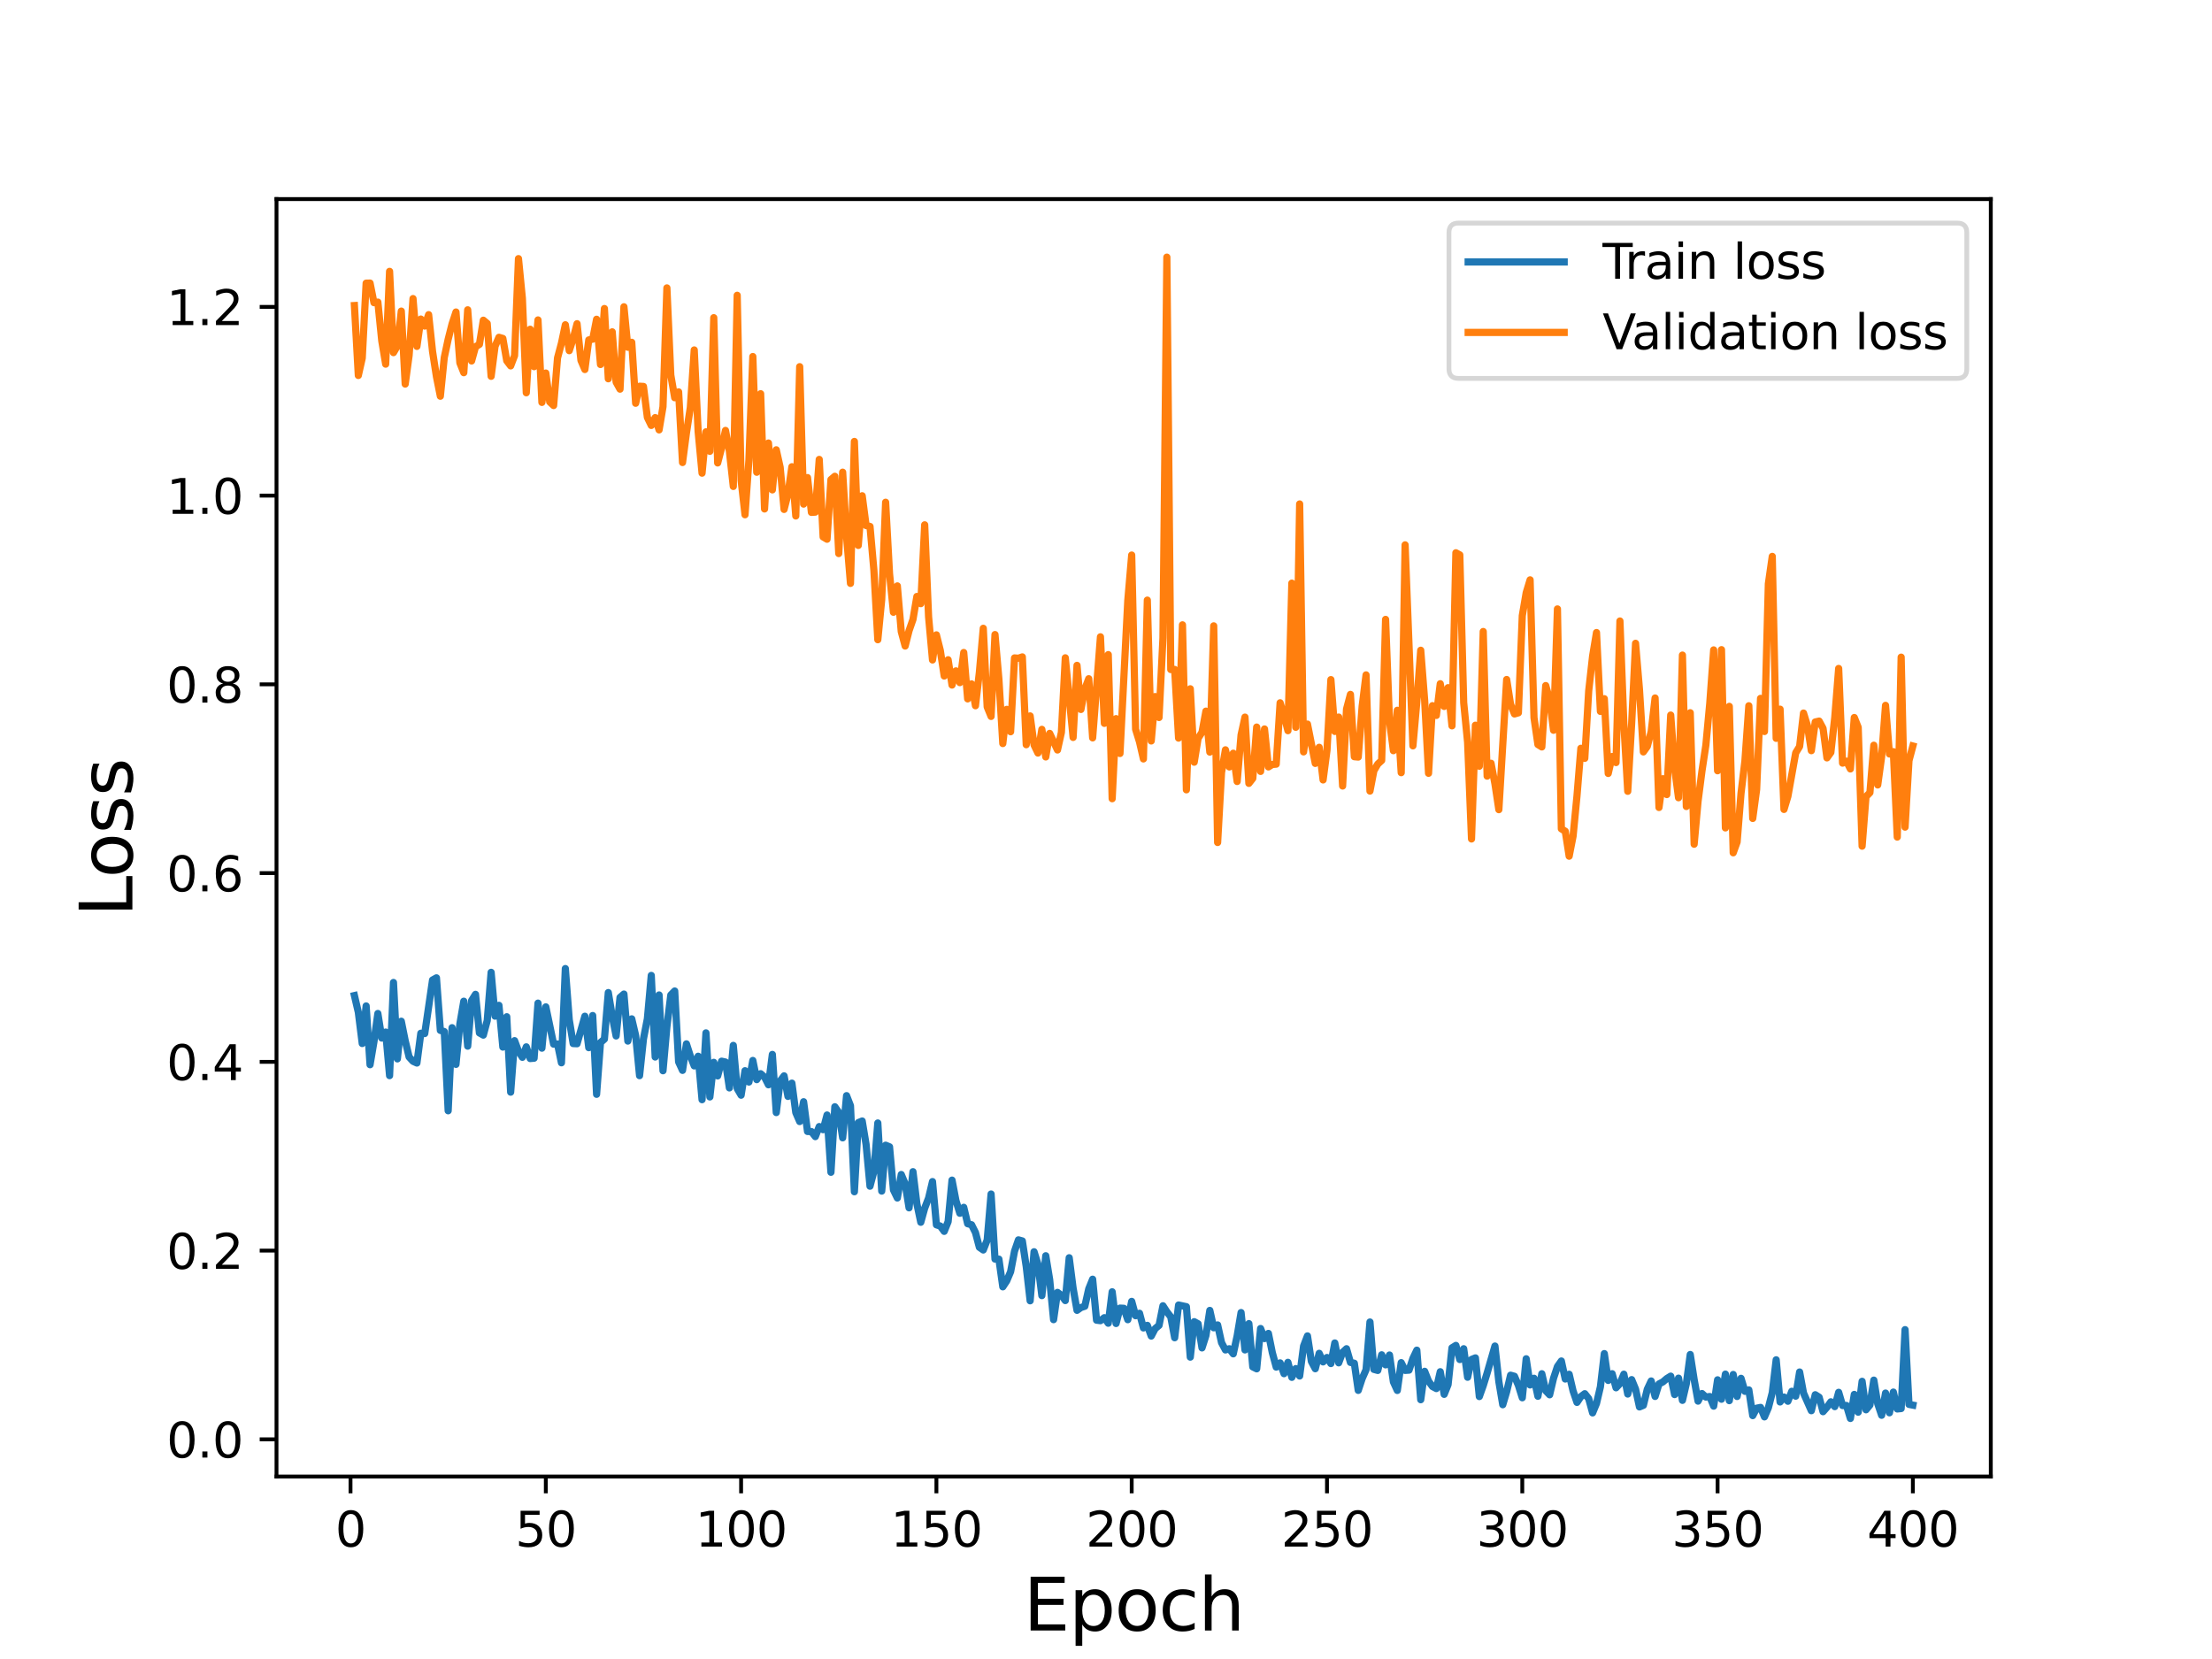 <?xml version="1.0" encoding="utf-8" standalone="no"?>
<!DOCTYPE svg PUBLIC "-//W3C//DTD SVG 1.1//EN"
  "http://www.w3.org/Graphics/SVG/1.1/DTD/svg11.dtd">
<svg height="345.6pt" version="1.1" viewBox="0 0 460.8 345.6" width="460.8pt" xmlns="http://www.w3.org/2000/svg" xmlns:xlink="http://www.w3.org/1999/xlink">
 <defs>
  <style type="text/css">*{stroke-linecap:butt;stroke-linejoin:round;}</style>
 </defs>
 <g id="figure_1">
  <g id="patch_1">
   <path d="M 0 345.6 
L 460.8 345.6 
L 460.8 0 
L 0 0 
z
" style="fill:#ffffff;"/>
  </g>
  <g id="axes_1">
   <g id="patch_2">
    <path d="M 57.6 307.584 
L 414.72 307.584 
L 414.72 41.472 
L 57.6 41.472 
z
" style="fill:#ffffff;"/>
   </g>
   <g id="matplotlib.axis_1">
    <g id="xtick_1">
     <g id="line2d_1">
      <defs>
       <path d="M 0 0 
L 0 3.5 
" id="m443a979def" style="stroke:#000000;stroke-width:0.8;"/>
      </defs>
      <g>
       <use style="stroke:#000000;stroke-width:0.8;" x="73.019" xlink:href="#m443a979def" y="307.584"/>
      </g>
     </g>
     <g id="text_1">
      <!-- 0 -->
      <g transform="translate(69.838 322.182)scale(0.1 -0.1)">
       <defs>
        <path d="M 2034 4250 
Q 1547 4250 1301 3770 
Q 1056 3291 1056 2328 
Q 1056 1369 1301 889 
Q 1547 409 2034 409 
Q 2525 409 2770 889 
Q 3016 1369 3016 2328 
Q 3016 3291 2770 3770 
Q 2525 4250 2034 4250 
z
M 2034 4750 
Q 2819 4750 3233 4129 
Q 3647 3509 3647 2328 
Q 3647 1150 3233 529 
Q 2819 -91 2034 -91 
Q 1250 -91 836 529 
Q 422 1150 422 2328 
Q 422 3509 836 4129 
Q 1250 4750 2034 4750 
z
" id="DejaVuSans-30" transform="scale(0.016)"/>
       </defs>
       <use xlink:href="#DejaVuSans-30"/>
      </g>
     </g>
    </g>
    <g id="xtick_2">
     <g id="line2d_2">
      <g>
       <use style="stroke:#000000;stroke-width:0.8;" x="113.703" xlink:href="#m443a979def" y="307.584"/>
      </g>
     </g>
     <g id="text_2">
      <!-- 50 -->
      <g transform="translate(107.34 322.182)scale(0.1 -0.1)">
       <defs>
        <path d="M 691 4666 
L 3169 4666 
L 3169 4134 
L 1269 4134 
L 1269 2991 
Q 1406 3038 1543 3061 
Q 1681 3084 1819 3084 
Q 2600 3084 3056 2656 
Q 3513 2228 3513 1497 
Q 3513 744 3044 326 
Q 2575 -91 1722 -91 
Q 1428 -91 1123 -41 
Q 819 9 494 109 
L 494 744 
Q 775 591 1075 516 
Q 1375 441 1709 441 
Q 2250 441 2565 725 
Q 2881 1009 2881 1497 
Q 2881 1984 2565 2268 
Q 2250 2553 1709 2553 
Q 1456 2553 1204 2497 
Q 953 2441 691 2322 
L 691 4666 
z
" id="DejaVuSans-35" transform="scale(0.016)"/>
       </defs>
       <use xlink:href="#DejaVuSans-35"/>
       <use x="63.623" xlink:href="#DejaVuSans-30"/>
      </g>
     </g>
    </g>
    <g id="xtick_3">
     <g id="line2d_3">
      <g>
       <use style="stroke:#000000;stroke-width:0.8;" x="154.386" xlink:href="#m443a979def" y="307.584"/>
      </g>
     </g>
     <g id="text_3">
      <!-- 100 -->
      <g transform="translate(144.842 322.182)scale(0.1 -0.1)">
       <defs>
        <path d="M 794 531 
L 1825 531 
L 1825 4091 
L 703 3866 
L 703 4441 
L 1819 4666 
L 2450 4666 
L 2450 531 
L 3481 531 
L 3481 0 
L 794 0 
L 794 531 
z
" id="DejaVuSans-31" transform="scale(0.016)"/>
       </defs>
       <use xlink:href="#DejaVuSans-31"/>
       <use x="63.623" xlink:href="#DejaVuSans-30"/>
       <use x="127.246" xlink:href="#DejaVuSans-30"/>
      </g>
     </g>
    </g>
    <g id="xtick_4">
     <g id="line2d_4">
      <g>
       <use style="stroke:#000000;stroke-width:0.8;" x="195.07" xlink:href="#m443a979def" y="307.584"/>
      </g>
     </g>
     <g id="text_4">
      <!-- 150 -->
      <g transform="translate(185.526 322.182)scale(0.1 -0.1)">
       <use xlink:href="#DejaVuSans-31"/>
       <use x="63.623" xlink:href="#DejaVuSans-35"/>
       <use x="127.246" xlink:href="#DejaVuSans-30"/>
      </g>
     </g>
    </g>
    <g id="xtick_5">
     <g id="line2d_5">
      <g>
       <use style="stroke:#000000;stroke-width:0.8;" x="235.753" xlink:href="#m443a979def" y="307.584"/>
      </g>
     </g>
     <g id="text_5">
      <!-- 200 -->
      <g transform="translate(226.209 322.182)scale(0.1 -0.1)">
       <defs>
        <path d="M 1228 531 
L 3431 531 
L 3431 0 
L 469 0 
L 469 531 
Q 828 903 1448 1529 
Q 2069 2156 2228 2338 
Q 2531 2678 2651 2914 
Q 2772 3150 2772 3378 
Q 2772 3750 2511 3984 
Q 2250 4219 1831 4219 
Q 1534 4219 1204 4116 
Q 875 4013 500 3803 
L 500 4441 
Q 881 4594 1212 4672 
Q 1544 4750 1819 4750 
Q 2544 4750 2975 4387 
Q 3406 4025 3406 3419 
Q 3406 3131 3298 2873 
Q 3191 2616 2906 2266 
Q 2828 2175 2409 1742 
Q 1991 1309 1228 531 
z
" id="DejaVuSans-32" transform="scale(0.016)"/>
       </defs>
       <use xlink:href="#DejaVuSans-32"/>
       <use x="63.623" xlink:href="#DejaVuSans-30"/>
       <use x="127.246" xlink:href="#DejaVuSans-30"/>
      </g>
     </g>
    </g>
    <g id="xtick_6">
     <g id="line2d_6">
      <g>
       <use style="stroke:#000000;stroke-width:0.8;" x="276.437" xlink:href="#m443a979def" y="307.584"/>
      </g>
     </g>
     <g id="text_6">
      <!-- 250 -->
      <g transform="translate(266.893 322.182)scale(0.1 -0.1)">
       <use xlink:href="#DejaVuSans-32"/>
       <use x="63.623" xlink:href="#DejaVuSans-35"/>
       <use x="127.246" xlink:href="#DejaVuSans-30"/>
      </g>
     </g>
    </g>
    <g id="xtick_7">
     <g id="line2d_7">
      <g>
       <use style="stroke:#000000;stroke-width:0.8;" x="317.12" xlink:href="#m443a979def" y="307.584"/>
      </g>
     </g>
     <g id="text_7">
      <!-- 300 -->
      <g transform="translate(307.576 322.182)scale(0.1 -0.1)">
       <defs>
        <path d="M 2597 2516 
Q 3050 2419 3304 2112 
Q 3559 1806 3559 1356 
Q 3559 666 3084 287 
Q 2609 -91 1734 -91 
Q 1441 -91 1130 -33 
Q 819 25 488 141 
L 488 750 
Q 750 597 1062 519 
Q 1375 441 1716 441 
Q 2309 441 2620 675 
Q 2931 909 2931 1356 
Q 2931 1769 2642 2001 
Q 2353 2234 1838 2234 
L 1294 2234 
L 1294 2753 
L 1863 2753 
Q 2328 2753 2575 2939 
Q 2822 3125 2822 3475 
Q 2822 3834 2567 4026 
Q 2313 4219 1838 4219 
Q 1578 4219 1281 4162 
Q 984 4106 628 3988 
L 628 4550 
Q 988 4650 1302 4700 
Q 1616 4750 1894 4750 
Q 2613 4750 3031 4423 
Q 3450 4097 3450 3541 
Q 3450 3153 3228 2886 
Q 3006 2619 2597 2516 
z
" id="DejaVuSans-33" transform="scale(0.016)"/>
       </defs>
       <use xlink:href="#DejaVuSans-33"/>
       <use x="63.623" xlink:href="#DejaVuSans-30"/>
       <use x="127.246" xlink:href="#DejaVuSans-30"/>
      </g>
     </g>
    </g>
    <g id="xtick_8">
     <g id="line2d_8">
      <g>
       <use style="stroke:#000000;stroke-width:0.8;" x="357.804" xlink:href="#m443a979def" y="307.584"/>
      </g>
     </g>
     <g id="text_8">
      <!-- 350 -->
      <g transform="translate(348.26 322.182)scale(0.1 -0.1)">
       <use xlink:href="#DejaVuSans-33"/>
       <use x="63.623" xlink:href="#DejaVuSans-35"/>
       <use x="127.246" xlink:href="#DejaVuSans-30"/>
      </g>
     </g>
    </g>
    <g id="xtick_9">
     <g id="line2d_9">
      <g>
       <use style="stroke:#000000;stroke-width:0.8;" x="398.487" xlink:href="#m443a979def" y="307.584"/>
      </g>
     </g>
     <g id="text_9">
      <!-- 400 -->
      <g transform="translate(388.944 322.182)scale(0.1 -0.1)">
       <defs>
        <path d="M 2419 4116 
L 825 1625 
L 2419 1625 
L 2419 4116 
z
M 2253 4666 
L 3047 4666 
L 3047 1625 
L 3713 1625 
L 3713 1100 
L 3047 1100 
L 3047 0 
L 2419 0 
L 2419 1100 
L 313 1100 
L 313 1709 
L 2253 4666 
z
" id="DejaVuSans-34" transform="scale(0.016)"/>
       </defs>
       <use xlink:href="#DejaVuSans-34"/>
       <use x="63.623" xlink:href="#DejaVuSans-30"/>
       <use x="127.246" xlink:href="#DejaVuSans-30"/>
      </g>
     </g>
    </g>
    <g id="text_10">
     <!-- Epoch -->
     <g transform="translate(213.194 339.66)scale(0.15 -0.15)">
      <defs>
       <path d="M 628 4666 
L 3578 4666 
L 3578 4134 
L 1259 4134 
L 1259 2753 
L 3481 2753 
L 3481 2222 
L 1259 2222 
L 1259 531 
L 3634 531 
L 3634 0 
L 628 0 
L 628 4666 
z
" id="DejaVuSans-45" transform="scale(0.016)"/>
       <path d="M 1159 525 
L 1159 -1331 
L 581 -1331 
L 581 3500 
L 1159 3500 
L 1159 2969 
Q 1341 3281 1617 3432 
Q 1894 3584 2278 3584 
Q 2916 3584 3314 3078 
Q 3713 2572 3713 1747 
Q 3713 922 3314 415 
Q 2916 -91 2278 -91 
Q 1894 -91 1617 61 
Q 1341 213 1159 525 
z
M 3116 1747 
Q 3116 2381 2855 2742 
Q 2594 3103 2138 3103 
Q 1681 3103 1420 2742 
Q 1159 2381 1159 1747 
Q 1159 1113 1420 752 
Q 1681 391 2138 391 
Q 2594 391 2855 752 
Q 3116 1113 3116 1747 
z
" id="DejaVuSans-70" transform="scale(0.016)"/>
       <path d="M 1959 3097 
Q 1497 3097 1228 2736 
Q 959 2375 959 1747 
Q 959 1119 1226 758 
Q 1494 397 1959 397 
Q 2419 397 2687 759 
Q 2956 1122 2956 1747 
Q 2956 2369 2687 2733 
Q 2419 3097 1959 3097 
z
M 1959 3584 
Q 2709 3584 3137 3096 
Q 3566 2609 3566 1747 
Q 3566 888 3137 398 
Q 2709 -91 1959 -91 
Q 1206 -91 779 398 
Q 353 888 353 1747 
Q 353 2609 779 3096 
Q 1206 3584 1959 3584 
z
" id="DejaVuSans-6f" transform="scale(0.016)"/>
       <path d="M 3122 3366 
L 3122 2828 
Q 2878 2963 2633 3030 
Q 2388 3097 2138 3097 
Q 1578 3097 1268 2742 
Q 959 2388 959 1747 
Q 959 1106 1268 751 
Q 1578 397 2138 397 
Q 2388 397 2633 464 
Q 2878 531 3122 666 
L 3122 134 
Q 2881 22 2623 -34 
Q 2366 -91 2075 -91 
Q 1284 -91 818 406 
Q 353 903 353 1747 
Q 353 2603 823 3093 
Q 1294 3584 2113 3584 
Q 2378 3584 2631 3529 
Q 2884 3475 3122 3366 
z
" id="DejaVuSans-63" transform="scale(0.016)"/>
       <path d="M 3513 2113 
L 3513 0 
L 2938 0 
L 2938 2094 
Q 2938 2591 2744 2837 
Q 2550 3084 2163 3084 
Q 1697 3084 1428 2787 
Q 1159 2491 1159 1978 
L 1159 0 
L 581 0 
L 581 4863 
L 1159 4863 
L 1159 2956 
Q 1366 3272 1645 3428 
Q 1925 3584 2291 3584 
Q 2894 3584 3203 3211 
Q 3513 2838 3513 2113 
z
" id="DejaVuSans-68" transform="scale(0.016)"/>
      </defs>
      <use xlink:href="#DejaVuSans-45"/>
      <use x="63.184" xlink:href="#DejaVuSans-70"/>
      <use x="126.66" xlink:href="#DejaVuSans-6f"/>
      <use x="187.842" xlink:href="#DejaVuSans-63"/>
      <use x="242.822" xlink:href="#DejaVuSans-68"/>
     </g>
    </g>
   </g>
   <g id="matplotlib.axis_2">
    <g id="ytick_1">
     <g id="line2d_10">
      <defs>
       <path d="M 0 0 
L -3.5 0 
" id="meb026f3268" style="stroke:#000000;stroke-width:0.8;"/>
      </defs>
      <g>
       <use style="stroke:#000000;stroke-width:0.8;" x="57.6" xlink:href="#meb026f3268" y="299.839"/>
      </g>
     </g>
     <g id="text_11">
      <!-- 0.0 -->
      <g transform="translate(34.697 303.638)scale(0.1 -0.1)">
       <defs>
        <path d="M 684 794 
L 1344 794 
L 1344 0 
L 684 0 
L 684 794 
z
" id="DejaVuSans-2e" transform="scale(0.016)"/>
       </defs>
       <use xlink:href="#DejaVuSans-30"/>
       <use x="63.623" xlink:href="#DejaVuSans-2e"/>
       <use x="95.41" xlink:href="#DejaVuSans-30"/>
      </g>
     </g>
    </g>
    <g id="ytick_2">
     <g id="line2d_11">
      <g>
       <use style="stroke:#000000;stroke-width:0.8;" x="57.6" xlink:href="#meb026f3268" y="260.52"/>
      </g>
     </g>
     <g id="text_12">
      <!-- 0.2 -->
      <g transform="translate(34.697 264.319)scale(0.1 -0.1)">
       <use xlink:href="#DejaVuSans-30"/>
       <use x="63.623" xlink:href="#DejaVuSans-2e"/>
       <use x="95.41" xlink:href="#DejaVuSans-32"/>
      </g>
     </g>
    </g>
    <g id="ytick_3">
     <g id="line2d_12">
      <g>
       <use style="stroke:#000000;stroke-width:0.8;" x="57.6" xlink:href="#meb026f3268" y="221.201"/>
      </g>
     </g>
     <g id="text_13">
      <!-- 0.4 -->
      <g transform="translate(34.697 225)scale(0.1 -0.1)">
       <use xlink:href="#DejaVuSans-30"/>
       <use x="63.623" xlink:href="#DejaVuSans-2e"/>
       <use x="95.41" xlink:href="#DejaVuSans-34"/>
      </g>
     </g>
    </g>
    <g id="ytick_4">
     <g id="line2d_13">
      <g>
       <use style="stroke:#000000;stroke-width:0.8;" x="57.6" xlink:href="#meb026f3268" y="181.882"/>
      </g>
     </g>
     <g id="text_14">
      <!-- 0.6 -->
      <g transform="translate(34.697 185.681)scale(0.1 -0.1)">
       <defs>
        <path d="M 2113 2584 
Q 1688 2584 1439 2293 
Q 1191 2003 1191 1497 
Q 1191 994 1439 701 
Q 1688 409 2113 409 
Q 2538 409 2786 701 
Q 3034 994 3034 1497 
Q 3034 2003 2786 2293 
Q 2538 2584 2113 2584 
z
M 3366 4563 
L 3366 3988 
Q 3128 4100 2886 4159 
Q 2644 4219 2406 4219 
Q 1781 4219 1451 3797 
Q 1122 3375 1075 2522 
Q 1259 2794 1537 2939 
Q 1816 3084 2150 3084 
Q 2853 3084 3261 2657 
Q 3669 2231 3669 1497 
Q 3669 778 3244 343 
Q 2819 -91 2113 -91 
Q 1303 -91 875 529 
Q 447 1150 447 2328 
Q 447 3434 972 4092 
Q 1497 4750 2381 4750 
Q 2619 4750 2861 4703 
Q 3103 4656 3366 4563 
z
" id="DejaVuSans-36" transform="scale(0.016)"/>
       </defs>
       <use xlink:href="#DejaVuSans-30"/>
       <use x="63.623" xlink:href="#DejaVuSans-2e"/>
       <use x="95.41" xlink:href="#DejaVuSans-36"/>
      </g>
     </g>
    </g>
    <g id="ytick_5">
     <g id="line2d_14">
      <g>
       <use style="stroke:#000000;stroke-width:0.8;" x="57.6" xlink:href="#meb026f3268" y="142.563"/>
      </g>
     </g>
     <g id="text_15">
      <!-- 0.8 -->
      <g transform="translate(34.697 146.362)scale(0.1 -0.1)">
       <defs>
        <path d="M 2034 2216 
Q 1584 2216 1326 1975 
Q 1069 1734 1069 1313 
Q 1069 891 1326 650 
Q 1584 409 2034 409 
Q 2484 409 2743 651 
Q 3003 894 3003 1313 
Q 3003 1734 2745 1975 
Q 2488 2216 2034 2216 
z
M 1403 2484 
Q 997 2584 770 2862 
Q 544 3141 544 3541 
Q 544 4100 942 4425 
Q 1341 4750 2034 4750 
Q 2731 4750 3128 4425 
Q 3525 4100 3525 3541 
Q 3525 3141 3298 2862 
Q 3072 2584 2669 2484 
Q 3125 2378 3379 2068 
Q 3634 1759 3634 1313 
Q 3634 634 3220 271 
Q 2806 -91 2034 -91 
Q 1263 -91 848 271 
Q 434 634 434 1313 
Q 434 1759 690 2068 
Q 947 2378 1403 2484 
z
M 1172 3481 
Q 1172 3119 1398 2916 
Q 1625 2713 2034 2713 
Q 2441 2713 2670 2916 
Q 2900 3119 2900 3481 
Q 2900 3844 2670 4047 
Q 2441 4250 2034 4250 
Q 1625 4250 1398 4047 
Q 1172 3844 1172 3481 
z
" id="DejaVuSans-38" transform="scale(0.016)"/>
       </defs>
       <use xlink:href="#DejaVuSans-30"/>
       <use x="63.623" xlink:href="#DejaVuSans-2e"/>
       <use x="95.41" xlink:href="#DejaVuSans-38"/>
      </g>
     </g>
    </g>
    <g id="ytick_6">
     <g id="line2d_15">
      <g>
       <use style="stroke:#000000;stroke-width:0.8;" x="57.6" xlink:href="#meb026f3268" y="103.244"/>
      </g>
     </g>
     <g id="text_16">
      <!-- 1.0 -->
      <g transform="translate(34.697 107.043)scale(0.1 -0.1)">
       <use xlink:href="#DejaVuSans-31"/>
       <use x="63.623" xlink:href="#DejaVuSans-2e"/>
       <use x="95.41" xlink:href="#DejaVuSans-30"/>
      </g>
     </g>
    </g>
    <g id="ytick_7">
     <g id="line2d_16">
      <g>
       <use style="stroke:#000000;stroke-width:0.8;" x="57.6" xlink:href="#meb026f3268" y="63.925"/>
      </g>
     </g>
     <g id="text_17">
      <!-- 1.2 -->
      <g transform="translate(34.697 67.724)scale(0.1 -0.1)">
       <use xlink:href="#DejaVuSans-31"/>
       <use x="63.623" xlink:href="#DejaVuSans-2e"/>
       <use x="95.41" xlink:href="#DejaVuSans-32"/>
      </g>
     </g>
    </g>
    <g id="text_18">
     <!-- Loss -->
     <g transform="translate(27.577 190.979)rotate(-90)scale(0.15 -0.15)">
      <defs>
       <path d="M 628 4666 
L 1259 4666 
L 1259 531 
L 3531 531 
L 3531 0 
L 628 0 
L 628 4666 
z
" id="DejaVuSans-4c" transform="scale(0.016)"/>
       <path d="M 2834 3397 
L 2834 2853 
Q 2591 2978 2328 3040 
Q 2066 3103 1784 3103 
Q 1356 3103 1142 2972 
Q 928 2841 928 2578 
Q 928 2378 1081 2264 
Q 1234 2150 1697 2047 
L 1894 2003 
Q 2506 1872 2764 1633 
Q 3022 1394 3022 966 
Q 3022 478 2636 193 
Q 2250 -91 1575 -91 
Q 1294 -91 989 -36 
Q 684 19 347 128 
L 347 722 
Q 666 556 975 473 
Q 1284 391 1588 391 
Q 1994 391 2212 530 
Q 2431 669 2431 922 
Q 2431 1156 2273 1281 
Q 2116 1406 1581 1522 
L 1381 1569 
Q 847 1681 609 1914 
Q 372 2147 372 2553 
Q 372 3047 722 3315 
Q 1072 3584 1716 3584 
Q 2034 3584 2315 3537 
Q 2597 3491 2834 3397 
z
" id="DejaVuSans-73" transform="scale(0.016)"/>
      </defs>
      <use xlink:href="#DejaVuSans-4c"/>
      <use x="53.963" xlink:href="#DejaVuSans-6f"/>
      <use x="115.145" xlink:href="#DejaVuSans-73"/>
      <use x="167.244" xlink:href="#DejaVuSans-73"/>
     </g>
    </g>
   </g>
   <g id="line2d_17">
    <path clip-path="url(#p85aa6e0bf7)" d="M 73.833 207.396 
L 74.646 210.871 
L 75.46 217.382 
L 76.274 209.555 
L 77.087 221.8 
L 77.901 217.004 
L 78.715 211.13 
L 79.528 216.248 
L 80.342 215 
L 81.156 224.075 
L 81.969 204.67 
L 82.783 220.581 
L 83.597 212.741 
L 84.41 216.789 
L 85.224 220.184 
L 86.038 221.083 
L 86.851 221.449 
L 87.665 215.245 
L 88.479 215.308 
L 90.106 204.154 
L 90.92 203.701 
L 91.733 214.648 
L 92.547 214.896 
L 93.361 231.394 
L 94.174 214.087 
L 94.988 221.728 
L 95.802 213.294 
L 96.616 208.57 
L 97.429 217.933 
L 98.243 208.438 
L 99.057 207.141 
L 99.87 215.172 
L 100.684 215.631 
L 101.498 212.604 
L 102.311 202.553 
L 103.125 211.682 
L 103.939 209.43 
L 104.752 218.124 
L 105.566 211.807 
L 106.38 227.517 
L 107.193 216.787 
L 108.007 218.987 
L 108.821 220.253 
L 109.634 218.078 
L 110.448 220.511 
L 111.262 220.444 
L 112.075 208.971 
L 112.889 218.355 
L 113.703 209.749 
L 115.33 217.514 
L 116.144 217.487 
L 116.957 221.401 
L 117.771 201.77 
L 118.585 212.444 
L 119.398 217.392 
L 120.212 217.428 
L 121.839 211.701 
L 122.653 218.25 
L 123.467 211.555 
L 124.28 227.963 
L 125.094 217.184 
L 125.908 216.465 
L 126.721 206.77 
L 127.535 211.669 
L 128.349 215.808 
L 129.162 207.785 
L 129.976 207.08 
L 130.79 216.875 
L 131.603 212.245 
L 132.417 215.721 
L 133.231 224.08 
L 134.044 216.428 
L 134.858 212.236 
L 135.672 203.2 
L 136.485 220.191 
L 137.299 207.268 
L 138.113 223.056 
L 138.926 213.886 
L 139.74 207.276 
L 140.554 206.446 
L 141.367 221.216 
L 142.181 222.976 
L 142.995 217.459 
L 143.808 219.988 
L 144.622 222.043 
L 145.436 220.035 
L 146.249 229.084 
L 147.063 215.17 
L 147.877 228.512 
L 148.69 221.305 
L 149.504 224.133 
L 150.318 221.067 
L 151.131 221.241 
L 151.945 226.631 
L 152.759 217.778 
L 153.572 226.754 
L 154.386 228.15 
L 155.2 223.05 
L 156.013 225.409 
L 156.827 220.915 
L 157.641 224.907 
L 158.454 223.672 
L 159.268 224.372 
L 160.082 225.98 
L 160.895 219.657 
L 161.709 231.765 
L 162.523 225.195 
L 163.336 224.121 
L 164.15 228.403 
L 164.964 225.636 
L 165.777 231.765 
L 166.591 233.638 
L 167.405 229.511 
L 168.219 235.705 
L 169.032 235.73 
L 169.846 236.777 
L 170.66 234.687 
L 171.473 235.337 
L 172.287 232.275 
L 173.101 244.206 
L 173.914 230.559 
L 174.728 231.738 
L 175.542 237.032 
L 176.355 228.242 
L 177.169 230.339 
L 177.983 248.263 
L 178.796 233.862 
L 179.61 233.528 
L 180.424 238.429 
L 181.237 247.109 
L 182.051 244.037 
L 182.865 233.939 
L 183.678 248.125 
L 184.492 238.566 
L 185.306 238.905 
L 186.119 247.879 
L 186.933 249.564 
L 187.747 244.67 
L 188.56 246.609 
L 189.374 251.614 
L 190.188 244.083 
L 191.001 250.755 
L 191.815 254.621 
L 192.629 251.682 
L 193.442 249.574 
L 194.256 246.144 
L 195.07 255.151 
L 195.883 255.409 
L 196.697 256.514 
L 197.511 254.489 
L 198.324 245.843 
L 199.138 250.103 
L 199.952 252.743 
L 200.765 251.511 
L 201.579 254.919 
L 202.393 255.136 
L 203.206 256.763 
L 204.02 259.831 
L 204.834 260.394 
L 205.647 258.331 
L 206.461 248.737 
L 207.275 262.288 
L 208.088 262.3 
L 208.902 268.07 
L 209.716 266.837 
L 210.529 264.922 
L 211.343 260.644 
L 212.157 258.288 
L 212.97 258.511 
L 213.784 263.857 
L 214.598 270.979 
L 215.411 260.764 
L 216.225 263.397 
L 217.039 269.9 
L 217.852 261.596 
L 218.666 266.58 
L 219.48 274.906 
L 220.293 269.23 
L 221.107 269.826 
L 221.921 270.935 
L 222.734 262.012 
L 223.548 268.358 
L 224.362 272.964 
L 225.175 272.385 
L 225.989 272.119 
L 226.803 268.497 
L 227.616 266.483 
L 228.43 275.017 
L 229.244 275.118 
L 230.057 274.498 
L 230.871 275.653 
L 231.685 269.104 
L 232.498 275.71 
L 233.312 272.503 
L 234.126 272.544 
L 234.939 274.917 
L 235.753 271.104 
L 236.567 274.09 
L 237.381 273.579 
L 238.194 276.629 
L 239.008 276.095 
L 239.822 278.326 
L 240.635 276.778 
L 241.449 276.099 
L 242.263 272.017 
L 243.076 273.273 
L 243.89 274.322 
L 244.704 278.675 
L 245.517 271.861 
L 247.145 272.207 
L 247.958 282.714 
L 248.772 275.329 
L 249.586 275.772 
L 250.399 280.791 
L 251.213 278.231 
L 252.027 272.982 
L 252.84 276.6 
L 253.654 276.008 
L 254.468 279.696 
L 255.281 281.22 
L 256.095 280.968 
L 256.909 282.029 
L 257.722 278.278 
L 258.536 273.427 
L 259.35 281.213 
L 260.163 275.733 
L 260.977 284.75 
L 261.791 285.151 
L 262.604 276.753 
L 263.418 278.852 
L 264.232 277.775 
L 265.045 281.781 
L 265.859 284.791 
L 266.673 283.916 
L 267.486 286.161 
L 268.3 283.8 
L 269.114 286.925 
L 269.927 285.107 
L 270.741 286.645 
L 271.555 280.413 
L 272.368 278.29 
L 273.182 283.602 
L 273.996 285.129 
L 274.809 281.924 
L 275.623 283.707 
L 276.437 282.789 
L 277.25 284.054 
L 278.064 279.765 
L 278.878 283.904 
L 279.691 281.716 
L 280.505 280.965 
L 281.319 283.812 
L 282.132 283.988 
L 282.946 289.641 
L 283.76 287.186 
L 284.573 285.344 
L 285.387 275.398 
L 286.201 285.267 
L 287.014 285.489 
L 287.828 282.233 
L 288.642 284.324 
L 289.455 282.274 
L 290.269 287.868 
L 291.083 289.657 
L 291.896 283.866 
L 292.71 285.478 
L 293.524 285.425 
L 294.337 282.977 
L 295.151 281.265 
L 295.965 291.585 
L 296.778 285.668 
L 297.592 287.722 
L 298.406 288.833 
L 299.219 289.261 
L 300.033 285.753 
L 300.847 290.466 
L 301.66 288.438 
L 302.474 280.78 
L 303.288 280.277 
L 304.101 283.213 
L 304.915 280.966 
L 305.729 286.907 
L 306.543 283.201 
L 307.356 282.873 
L 308.17 290.928 
L 308.984 288.647 
L 309.797 286.027 
L 311.425 280.403 
L 312.238 287.827 
L 313.052 292.631 
L 313.866 289.896 
L 314.679 286.482 
L 315.493 286.705 
L 316.307 288.591 
L 317.12 291.18 
L 317.934 283.057 
L 318.748 288.511 
L 319.561 287.117 
L 320.375 290.867 
L 321.189 286.178 
L 322.002 289.712 
L 322.816 290.562 
L 323.63 287.111 
L 324.443 284.672 
L 325.257 283.52 
L 326.071 287.276 
L 326.884 286.286 
L 327.698 289.753 
L 328.512 292.144 
L 329.325 290.937 
L 330.139 290.332 
L 330.953 291.358 
L 331.766 294.331 
L 332.58 292.363 
L 333.394 288.897 
L 334.207 281.982 
L 335.021 287.567 
L 335.835 286.167 
L 336.648 289.098 
L 337.462 288.235 
L 338.276 286.269 
L 339.089 290.404 
L 339.903 287.401 
L 340.717 289.383 
L 341.53 293.088 
L 342.344 292.753 
L 343.158 289.415 
L 343.971 287.682 
L 344.785 290.904 
L 345.599 288.296 
L 346.412 287.877 
L 347.226 287.177 
L 348.04 286.675 
L 348.853 290.516 
L 349.667 287.092 
L 350.481 291.718 
L 351.294 288.247 
L 352.108 282.168 
L 352.922 287.388 
L 353.735 291.88 
L 354.549 290.295 
L 355.363 291.032 
L 356.176 290.922 
L 356.99 292.924 
L 357.804 287.443 
L 358.617 291.483 
L 359.431 286.252 
L 360.245 291.781 
L 361.058 286.33 
L 361.872 290.914 
L 362.686 287.131 
L 363.499 289.841 
L 364.313 289.543 
L 365.127 294.898 
L 365.94 293.355 
L 366.754 293.187 
L 367.568 295.158 
L 368.381 293.27 
L 369.195 290.124 
L 370.009 283.274 
L 370.822 292.054 
L 371.636 291.027 
L 372.45 291.906 
L 373.263 289.833 
L 374.077 290.848 
L 374.891 285.811 
L 375.704 290.196 
L 377.332 293.876 
L 378.146 290.547 
L 378.959 291.069 
L 379.773 294.082 
L 380.587 293.152 
L 381.4 292.023 
L 382.214 293.024 
L 383.028 290.045 
L 383.841 292.797 
L 384.655 292.788 
L 385.469 295.488 
L 386.282 290.481 
L 387.096 294.184 
L 387.91 287.754 
L 388.723 293.684 
L 389.537 292.692 
L 390.351 287.507 
L 391.164 292.417 
L 391.978 294.828 
L 392.792 290.199 
L 393.605 294.311 
L 394.419 289.995 
L 395.233 293.511 
L 396.046 293.426 
L 396.86 276.988 
L 397.674 292.56 
L 398.487 292.714 
L 398.487 292.714 
" style="fill:none;stroke:#1f77b4;stroke-linecap:square;stroke-width:1.5;"/>
   </g>
   <g id="line2d_18">
    <path clip-path="url(#p85aa6e0bf7)" d="M 73.833 63.652 
L 74.646 78.217 
L 75.46 74.609 
L 76.274 58.989 
L 77.087 58.971 
L 77.901 63.051 
L 78.715 62.93 
L 79.528 70.999 
L 80.342 75.859 
L 81.156 56.528 
L 81.969 73.457 
L 82.783 72.045 
L 83.597 64.809 
L 84.41 80.008 
L 85.224 74.031 
L 86.038 62.199 
L 86.851 72.161 
L 87.665 66.467 
L 88.479 67.927 
L 89.292 65.551 
L 90.106 73.212 
L 90.92 78.471 
L 91.733 82.539 
L 92.547 74.478 
L 93.361 70.679 
L 94.174 67.471 
L 94.988 64.999 
L 95.802 75.594 
L 96.616 77.637 
L 97.429 64.539 
L 98.243 75.195 
L 99.057 72.24 
L 99.87 71.743 
L 100.684 66.708 
L 101.498 67.389 
L 102.311 78.394 
L 103.125 72.139 
L 103.939 70.266 
L 104.752 70.504 
L 105.566 75.155 
L 106.38 76.223 
L 107.193 74.091 
L 108.007 53.876 
L 108.821 62.153 
L 109.634 81.821 
L 110.448 68.587 
L 111.262 76.383 
L 112.075 66.651 
L 112.889 83.829 
L 113.703 77.715 
L 114.516 83.72 
L 115.33 84.478 
L 116.144 74.56 
L 116.957 71.502 
L 117.771 67.657 
L 118.585 73.05 
L 119.398 70.557 
L 120.212 67.435 
L 121.026 75.085 
L 121.839 76.975 
L 122.653 70.814 
L 123.467 70.659 
L 124.28 66.507 
L 125.094 75.935 
L 125.908 64.274 
L 126.721 78.906 
L 127.535 69.128 
L 128.349 79.595 
L 129.162 81.067 
L 129.976 63.908 
L 130.79 72.341 
L 131.603 71.309 
L 132.417 84.007 
L 133.231 80.461 
L 134.044 80.503 
L 134.858 86.954 
L 135.672 88.63 
L 136.485 86.996 
L 137.299 89.553 
L 138.113 84.723 
L 138.926 59.978 
L 139.74 78.139 
L 140.554 82.855 
L 141.367 81.634 
L 142.181 96.351 
L 142.995 90.201 
L 143.808 84.904 
L 144.622 72.901 
L 145.436 89.895 
L 146.249 98.569 
L 147.063 89.96 
L 147.877 94.019 
L 148.69 66.179 
L 149.504 96.439 
L 150.318 93.322 
L 151.131 89.667 
L 151.945 93.985 
L 152.759 101.336 
L 153.572 61.515 
L 154.386 100.036 
L 155.2 107.23 
L 156.013 95.856 
L 156.827 74.273 
L 157.641 98.377 
L 158.454 82.021 
L 159.268 106.025 
L 160.082 92.293 
L 160.895 102.05 
L 161.709 93.702 
L 162.523 97.361 
L 163.336 106.122 
L 164.15 102.923 
L 164.964 97.229 
L 165.777 107.485 
L 166.591 76.385 
L 167.405 105.013 
L 168.219 99.491 
L 169.032 106.739 
L 169.846 106.684 
L 170.66 95.705 
L 171.473 111.852 
L 172.287 112.332 
L 173.101 99.906 
L 173.914 99.217 
L 174.728 115.312 
L 175.542 98.367 
L 176.355 111.765 
L 177.169 121.53 
L 177.983 91.961 
L 178.796 113.62 
L 179.61 103.275 
L 180.424 109.481 
L 181.237 109.666 
L 182.051 118.834 
L 182.865 133.266 
L 183.678 124.882 
L 184.492 104.627 
L 185.306 119.488 
L 186.119 127.546 
L 186.933 122.055 
L 187.747 131.565 
L 188.56 134.582 
L 189.374 131.382 
L 190.188 129.038 
L 191.001 124.255 
L 191.815 125.75 
L 192.629 109.331 
L 193.442 128.493 
L 194.256 137.483 
L 195.07 132.254 
L 195.883 135.501 
L 196.697 140.828 
L 197.511 137.439 
L 198.324 142.708 
L 199.138 139.754 
L 199.952 142.202 
L 200.765 135.929 
L 201.579 145.587 
L 202.393 142.465 
L 203.206 147.019 
L 204.02 140.087 
L 204.834 130.886 
L 205.647 147.263 
L 206.461 149.245 
L 207.275 132.189 
L 208.088 141.489 
L 208.902 154.893 
L 209.716 147.775 
L 210.529 152.436 
L 211.343 137.06 
L 212.157 137.122 
L 212.97 136.845 
L 213.784 155.134 
L 214.598 149.139 
L 215.411 155.177 
L 216.225 156.873 
L 217.039 151.937 
L 217.852 157.682 
L 218.666 152.779 
L 220.293 156.238 
L 221.107 152.565 
L 221.921 137.036 
L 223.548 153.622 
L 224.362 138.605 
L 225.175 147.796 
L 225.989 143.543 
L 226.803 141.39 
L 227.616 153.712 
L 229.244 132.661 
L 230.057 150.687 
L 230.871 136.37 
L 231.685 166.385 
L 232.498 149.706 
L 233.312 156.964 
L 234.939 125.125 
L 235.753 115.627 
L 236.567 151.919 
L 237.381 154.56 
L 238.194 158.096 
L 239.008 125.017 
L 239.822 154.356 
L 240.635 145.103 
L 241.449 149.47 
L 242.263 132.914 
L 243.076 53.568 
L 243.89 139.478 
L 244.704 139.458 
L 245.517 153.759 
L 246.331 130.166 
L 247.145 164.534 
L 247.958 143.488 
L 248.772 158.781 
L 249.586 153.806 
L 250.399 152.541 
L 251.213 148.146 
L 252.027 156.674 
L 252.84 130.376 
L 253.654 175.506 
L 254.468 160.914 
L 255.281 156.202 
L 256.095 159.767 
L 256.909 156.908 
L 257.722 162.801 
L 258.536 153.105 
L 259.35 149.39 
L 260.163 163.191 
L 260.977 162.154 
L 261.791 151.464 
L 262.604 160.7 
L 263.418 151.858 
L 264.232 159.764 
L 265.045 159.255 
L 265.859 159.19 
L 266.673 146.406 
L 267.486 149.046 
L 268.3 152.214 
L 269.114 121.481 
L 269.927 151.508 
L 270.741 104.984 
L 271.555 156.63 
L 272.368 150.839 
L 273.996 159.034 
L 274.809 155.678 
L 275.623 162.476 
L 276.437 156.297 
L 277.25 141.575 
L 278.064 152.373 
L 278.878 149.379 
L 279.691 163.738 
L 280.505 147.719 
L 281.319 144.656 
L 282.132 157.637 
L 282.946 157.713 
L 283.76 147.129 
L 284.573 140.595 
L 285.387 164.793 
L 286.201 160.564 
L 287.014 159.164 
L 287.828 158.417 
L 288.642 129.029 
L 289.455 150.174 
L 290.269 156.383 
L 291.083 147.965 
L 291.896 160.964 
L 292.71 113.505 
L 294.337 155.373 
L 295.151 146.215 
L 295.965 135.46 
L 296.778 145.838 
L 297.592 161.091 
L 298.406 147.003 
L 299.219 149.036 
L 300.033 142.431 
L 300.847 147.162 
L 301.66 143.252 
L 302.474 151.209 
L 303.288 115.153 
L 304.101 115.593 
L 304.915 146.386 
L 305.729 154.624 
L 306.543 174.771 
L 307.356 151.074 
L 308.17 159.619 
L 308.984 131.555 
L 309.797 161.681 
L 310.611 159.002 
L 311.425 163.304 
L 312.238 168.667 
L 313.866 141.553 
L 314.679 146.724 
L 315.493 148.73 
L 316.307 148.493 
L 317.12 128.251 
L 317.934 123.475 
L 318.748 120.793 
L 319.561 149.506 
L 320.375 155.099 
L 321.189 155.6 
L 322.002 142.818 
L 322.816 145.723 
L 323.63 152.123 
L 324.443 126.852 
L 325.257 172.662 
L 326.071 173.161 
L 326.884 178.36 
L 327.698 174.204 
L 328.512 165.826 
L 329.325 155.879 
L 330.139 157.975 
L 330.953 143.952 
L 331.766 136.683 
L 332.58 131.77 
L 333.394 148.198 
L 334.207 145.554 
L 335.021 161.124 
L 335.835 157.602 
L 336.648 158.857 
L 337.462 129.366 
L 338.276 150.749 
L 339.089 164.84 
L 339.903 150.729 
L 340.717 134.012 
L 341.53 143.628 
L 342.344 156.638 
L 343.158 155.494 
L 343.971 152.409 
L 344.785 145.403 
L 345.599 168.216 
L 346.412 162.22 
L 347.226 165.521 
L 348.04 148.962 
L 348.853 160.03 
L 349.667 166.182 
L 350.481 136.466 
L 351.294 168.008 
L 352.108 148.476 
L 352.922 175.864 
L 353.735 166.916 
L 354.549 160.624 
L 355.363 155.23 
L 356.176 146.52 
L 356.99 135.389 
L 357.804 160.564 
L 358.617 135.337 
L 359.431 172.468 
L 360.245 147.147 
L 361.058 177.653 
L 361.872 175.405 
L 362.686 165.263 
L 363.499 158.509 
L 364.313 147.023 
L 365.127 170.499 
L 365.94 164.456 
L 366.754 145.487 
L 367.568 152.389 
L 368.381 121.614 
L 369.195 115.904 
L 370.009 153.807 
L 370.822 147.735 
L 371.636 168.619 
L 372.45 165.908 
L 374.077 156.832 
L 374.891 155.511 
L 375.704 148.543 
L 376.518 151.175 
L 377.332 156.379 
L 378.146 150.4 
L 378.959 150.218 
L 379.773 151.727 
L 380.587 157.88 
L 381.4 156.745 
L 382.214 149.465 
L 383.028 139.25 
L 383.841 158.974 
L 384.655 158.564 
L 385.469 160.183 
L 386.282 149.473 
L 387.096 151.516 
L 387.91 176.27 
L 388.723 165.957 
L 389.537 165.119 
L 390.351 155.246 
L 391.164 163.519 
L 391.978 157.631 
L 392.792 146.938 
L 393.605 157.068 
L 394.419 156.576 
L 395.233 174.375 
L 396.046 136.897 
L 396.86 172.306 
L 397.674 158.457 
L 398.487 155.407 
L 398.487 155.407 
" style="fill:none;stroke:#ff7f0e;stroke-linecap:square;stroke-width:1.5;"/>
   </g>
   <g id="patch_3">
    <path d="M 57.6 307.584 
L 57.6 41.472 
" style="fill:none;stroke:#000000;stroke-linecap:square;stroke-linejoin:miter;stroke-width:0.8;"/>
   </g>
   <g id="patch_4">
    <path d="M 414.72 307.584 
L 414.72 41.472 
" style="fill:none;stroke:#000000;stroke-linecap:square;stroke-linejoin:miter;stroke-width:0.8;"/>
   </g>
   <g id="patch_5">
    <path d="M 57.6 307.584 
L 414.72 307.584 
" style="fill:none;stroke:#000000;stroke-linecap:square;stroke-linejoin:miter;stroke-width:0.8;"/>
   </g>
   <g id="patch_6">
    <path d="M 57.6 41.472 
L 414.72 41.472 
" style="fill:none;stroke:#000000;stroke-linecap:square;stroke-linejoin:miter;stroke-width:0.8;"/>
   </g>
   <g id="legend_1">
    <g id="patch_7">
     <path d="M 303.845 78.828 
L 407.72 78.828 
Q 409.72 78.828 409.72 76.828 
L 409.72 48.472 
Q 409.72 46.472 407.72 46.472 
L 303.845 46.472 
Q 301.845 46.472 301.845 48.472 
L 301.845 76.828 
Q 301.845 78.828 303.845 78.828 
z
" style="fill:#ffffff;opacity:0.8;stroke:#cccccc;stroke-linejoin:miter;"/>
    </g>
    <g id="line2d_19">
     <path d="M 305.845 54.57 
L 325.845 54.57 
" style="fill:none;stroke:#1f77b4;stroke-linecap:square;stroke-width:1.5;"/>
    </g>
    <g id="line2d_20"/>
    <g id="text_19">
     <!-- Train loss -->
     <g transform="translate(333.845 58.07)scale(0.1 -0.1)">
      <defs>
       <path d="M -19 4666 
L 3928 4666 
L 3928 4134 
L 2272 4134 
L 2272 0 
L 1638 0 
L 1638 4134 
L -19 4134 
L -19 4666 
z
" id="DejaVuSans-54" transform="scale(0.016)"/>
       <path d="M 2631 2963 
Q 2534 3019 2420 3045 
Q 2306 3072 2169 3072 
Q 1681 3072 1420 2755 
Q 1159 2438 1159 1844 
L 1159 0 
L 581 0 
L 581 3500 
L 1159 3500 
L 1159 2956 
Q 1341 3275 1631 3429 
Q 1922 3584 2338 3584 
Q 2397 3584 2469 3576 
Q 2541 3569 2628 3553 
L 2631 2963 
z
" id="DejaVuSans-72" transform="scale(0.016)"/>
       <path d="M 2194 1759 
Q 1497 1759 1228 1600 
Q 959 1441 959 1056 
Q 959 750 1161 570 
Q 1363 391 1709 391 
Q 2188 391 2477 730 
Q 2766 1069 2766 1631 
L 2766 1759 
L 2194 1759 
z
M 3341 1997 
L 3341 0 
L 2766 0 
L 2766 531 
Q 2569 213 2275 61 
Q 1981 -91 1556 -91 
Q 1019 -91 701 211 
Q 384 513 384 1019 
Q 384 1609 779 1909 
Q 1175 2209 1959 2209 
L 2766 2209 
L 2766 2266 
Q 2766 2663 2505 2880 
Q 2244 3097 1772 3097 
Q 1472 3097 1187 3025 
Q 903 2953 641 2809 
L 641 3341 
Q 956 3463 1253 3523 
Q 1550 3584 1831 3584 
Q 2591 3584 2966 3190 
Q 3341 2797 3341 1997 
z
" id="DejaVuSans-61" transform="scale(0.016)"/>
       <path d="M 603 3500 
L 1178 3500 
L 1178 0 
L 603 0 
L 603 3500 
z
M 603 4863 
L 1178 4863 
L 1178 4134 
L 603 4134 
L 603 4863 
z
" id="DejaVuSans-69" transform="scale(0.016)"/>
       <path d="M 3513 2113 
L 3513 0 
L 2938 0 
L 2938 2094 
Q 2938 2591 2744 2837 
Q 2550 3084 2163 3084 
Q 1697 3084 1428 2787 
Q 1159 2491 1159 1978 
L 1159 0 
L 581 0 
L 581 3500 
L 1159 3500 
L 1159 2956 
Q 1366 3272 1645 3428 
Q 1925 3584 2291 3584 
Q 2894 3584 3203 3211 
Q 3513 2838 3513 2113 
z
" id="DejaVuSans-6e" transform="scale(0.016)"/>
       <path id="DejaVuSans-20" transform="scale(0.016)"/>
       <path d="M 603 4863 
L 1178 4863 
L 1178 0 
L 603 0 
L 603 4863 
z
" id="DejaVuSans-6c" transform="scale(0.016)"/>
      </defs>
      <use xlink:href="#DejaVuSans-54"/>
      <use x="46.334" xlink:href="#DejaVuSans-72"/>
      <use x="87.447" xlink:href="#DejaVuSans-61"/>
      <use x="148.727" xlink:href="#DejaVuSans-69"/>
      <use x="176.51" xlink:href="#DejaVuSans-6e"/>
      <use x="239.889" xlink:href="#DejaVuSans-20"/>
      <use x="271.676" xlink:href="#DejaVuSans-6c"/>
      <use x="299.459" xlink:href="#DejaVuSans-6f"/>
      <use x="360.641" xlink:href="#DejaVuSans-73"/>
      <use x="412.74" xlink:href="#DejaVuSans-73"/>
     </g>
    </g>
    <g id="line2d_21">
     <path d="M 305.845 69.249 
L 325.845 69.249 
" style="fill:none;stroke:#ff7f0e;stroke-linecap:square;stroke-width:1.5;"/>
    </g>
    <g id="line2d_22"/>
    <g id="text_20">
     <!-- Validation loss -->
     <g transform="translate(333.845 72.749)scale(0.1 -0.1)">
      <defs>
       <path d="M 1831 0 
L 50 4666 
L 709 4666 
L 2188 738 
L 3669 4666 
L 4325 4666 
L 2547 0 
L 1831 0 
z
" id="DejaVuSans-56" transform="scale(0.016)"/>
       <path d="M 2906 2969 
L 2906 4863 
L 3481 4863 
L 3481 0 
L 2906 0 
L 2906 525 
Q 2725 213 2448 61 
Q 2172 -91 1784 -91 
Q 1150 -91 751 415 
Q 353 922 353 1747 
Q 353 2572 751 3078 
Q 1150 3584 1784 3584 
Q 2172 3584 2448 3432 
Q 2725 3281 2906 2969 
z
M 947 1747 
Q 947 1113 1208 752 
Q 1469 391 1925 391 
Q 2381 391 2643 752 
Q 2906 1113 2906 1747 
Q 2906 2381 2643 2742 
Q 2381 3103 1925 3103 
Q 1469 3103 1208 2742 
Q 947 2381 947 1747 
z
" id="DejaVuSans-64" transform="scale(0.016)"/>
       <path d="M 1172 4494 
L 1172 3500 
L 2356 3500 
L 2356 3053 
L 1172 3053 
L 1172 1153 
Q 1172 725 1289 603 
Q 1406 481 1766 481 
L 2356 481 
L 2356 0 
L 1766 0 
Q 1100 0 847 248 
Q 594 497 594 1153 
L 594 3053 
L 172 3053 
L 172 3500 
L 594 3500 
L 594 4494 
L 1172 4494 
z
" id="DejaVuSans-74" transform="scale(0.016)"/>
      </defs>
      <use xlink:href="#DejaVuSans-56"/>
      <use x="60.658" xlink:href="#DejaVuSans-61"/>
      <use x="121.938" xlink:href="#DejaVuSans-6c"/>
      <use x="149.721" xlink:href="#DejaVuSans-69"/>
      <use x="177.504" xlink:href="#DejaVuSans-64"/>
      <use x="240.98" xlink:href="#DejaVuSans-61"/>
      <use x="302.26" xlink:href="#DejaVuSans-74"/>
      <use x="341.469" xlink:href="#DejaVuSans-69"/>
      <use x="369.252" xlink:href="#DejaVuSans-6f"/>
      <use x="430.434" xlink:href="#DejaVuSans-6e"/>
      <use x="493.812" xlink:href="#DejaVuSans-20"/>
      <use x="525.6" xlink:href="#DejaVuSans-6c"/>
      <use x="553.383" xlink:href="#DejaVuSans-6f"/>
      <use x="614.564" xlink:href="#DejaVuSans-73"/>
      <use x="666.664" xlink:href="#DejaVuSans-73"/>
     </g>
    </g>
   </g>
  </g>
 </g>
 <defs>
  <clipPath id="p85aa6e0bf7">
   <rect height="266.112" width="357.12" x="57.6" y="41.472"/>
  </clipPath>
 </defs>
</svg>
